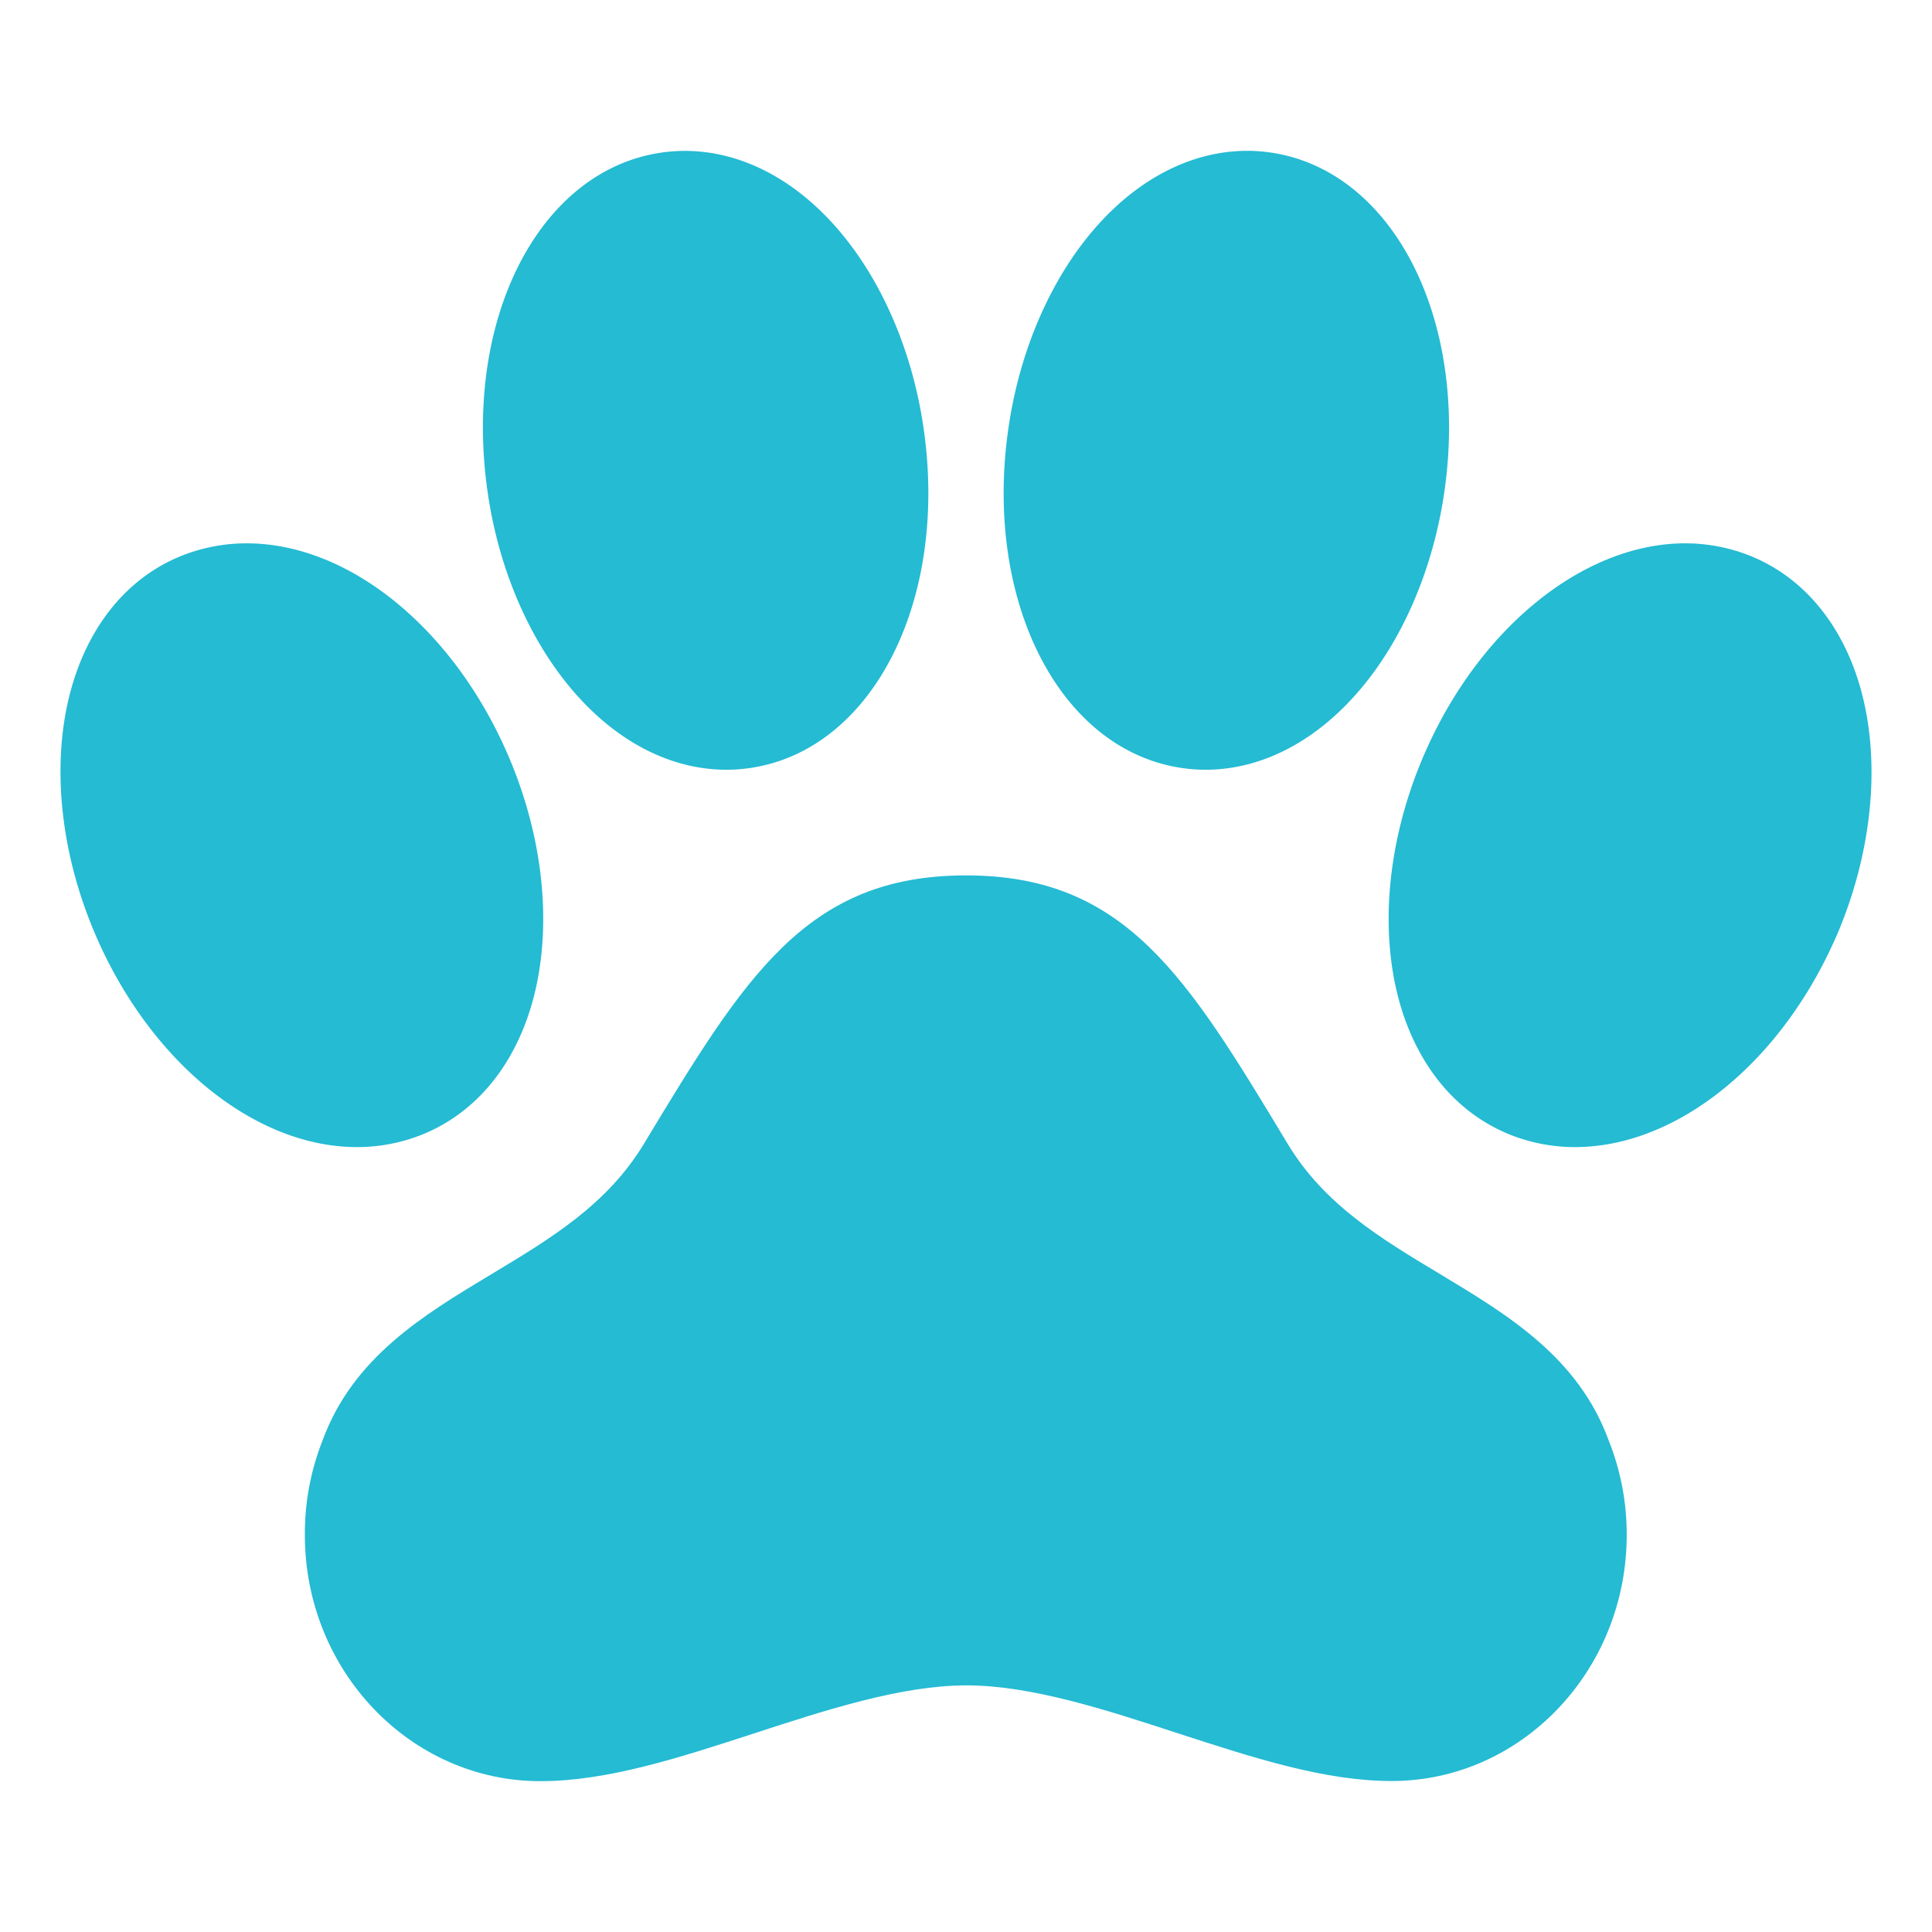 <?xml version="1.0" encoding="UTF-8" standalone="no"?>
<svg
   class="ionicon"
   viewBox="0 0 512 512"
   version="1.1"
   id="svg1"
   sodipodi:docname="blue-paw.svg"
   inkscape:version="1.4.2 (f4327f4, 2025-05-13)"
   xmlns:inkscape="http://www.inkscape.org/namespaces/inkscape"
   xmlns:sodipodi="http://sodipodi.sourceforge.net/DTD/sodipodi-0.dtd"
   xmlns="http://www.w3.org/2000/svg"
   xmlns:svg="http://www.w3.org/2000/svg">
  <defs
     id="defs1" />
  <sodipodi:namedview
     id="namedview1"
     pagecolor="#ffffff"
     bordercolor="#000000"
     borderopacity="0.25"
     inkscape:showpageshadow="2"
     inkscape:pageopacity="0.0"
     inkscape:pagecheckerboard="0"
     inkscape:deskcolor="#d1d1d1"
     inkscape:zoom="1.5585938"
     inkscape:cx="256.32079"
     inkscape:cy="255.99999"
     inkscape:window-width="1600"
     inkscape:window-height="811"
     inkscape:window-x="-9"
     inkscape:window-y="-9"
     inkscape:window-maximized="1"
     inkscape:current-layer="svg1" />
  <g
     id="g6"
     transform="translate(-0.005,-8.01)">
    <path
       d="m 65.381,152 a 46.4,46.4 0 0 0 -17,3.199 l -0.141,0.051 c -11.9,4.75 -21.13,14.29 -26.66,27.48 -8.38,20 -7.2,46.75 3.15,71.65 14.33,34.46 42.419,57.619 69.889,57.619 a 46.4,46.4 0 0 0 16.971,-3.199 l 0.141,-0.051 c 11.93,-4.79 21.159,-14.29 26.689,-27.48 8.38,-20 7.2,-46.75 -3.15,-71.65 C 120.94,175.159 92.851,152 65.381,152 Z"
       style="fill:#24bbd3"
       id="path6" />
    <path
       d="m 181.49,48 a 42.88,42.88 0 0 0 -6.33,0.471 c -32.37,4.76 -52.54,44.26 -45.92,90 2.76,19.2 10.16,37.089 20.76,50.379 C 161.9,203.78 177,212 192.52,212 a 42.88,42.88 0 0 0 6.33,-0.471 c 32.37,-4.76 52.54,-44.26 45.92,-90 C 242,102.299 234.6,84.389 224,71.109 212.12,56.209 197,48 181.49,48 Z"
       style="fill:#24bbd3"
       id="path5" />
    <path
       d="m 330.51,47.98 c -15.51,0.02 -30.63,8.229 -42.51,23.129 -10.6,13.28 -18,31.191 -20.76,50.441 -6.62,45.72 13.55,85.219 45.92,89.979 A 42.88,42.88 0 0 0 319.49,212 c 15.53,0 30.62,-8.22 42.52,-23.15 10.59,-13.29 17.95,-31.18 20.75,-50.4 6.62,-45.72 -13.55,-85.22 -45.92,-90 a 42.88,42.88 0 0 0 -6.33,-0.469 z"
       style="fill:#24bbd3"
       id="path4" />
    <path
       d="m 445.92,152 h 0.641 a 46.46,46.46 0 0 1 17,3.199 l 0.16,0.061 c 11.9,4.79 21.12,14.3 26.67,27.49 8.39,19.97 7.26,46.73 -2.98,71.6 -14.4,34.5 -42.5,57.65 -70,57.65 a 46.53,46.53 0 0 1 -17,-3.199 L 400.279,308.75 c -11.95,-4.79 -21.189,-14.3 -26.729,-27.5 -8.38,-19.96 -7.19,-46.741 3.18,-71.641 14.14,-34.05 41.949,-57.199 69.189,-57.609 z"
       style="fill:#24bbd3"
       id="path3" />
    <path
       d="m 256,240 c 42.37,0 58.529,26.799 85.289,71.199 9.7,16.04 24.552,24.97 40.262,34.41 18.06,10.86 36.739,22.091 44.799,44.191 3.166,7.953 4.778,16.44 4.75,25 0,35.95 -27.949,65.199 -62.299,65.199 -17.8,0 -36.601,-6.149 -56.551,-12.619 -19.15,-6.26 -38.97,-12.73 -56.15,-12.73 -17.18,0 -37.05,6.47 -56.27,12.73 -19.99,6.51 -38.881,12.658 -56.631,12.658 -34.4,0 -62.398,-29.249 -62.398,-65.199 -0.062,-8.554 1.516,-17.04 4.648,-25 8.06,-22.08 26.731,-33.3 44.801,-44.16 15.76,-9.48 30.639,-18.42 40.359,-34.48 C 197.429,266.799 213.63,240 256,240 Z"
       style="fill:#24bbd3"
       id="path2"
       sodipodi:nodetypes="sccccscscsccccs" />
  </g>
</svg>
